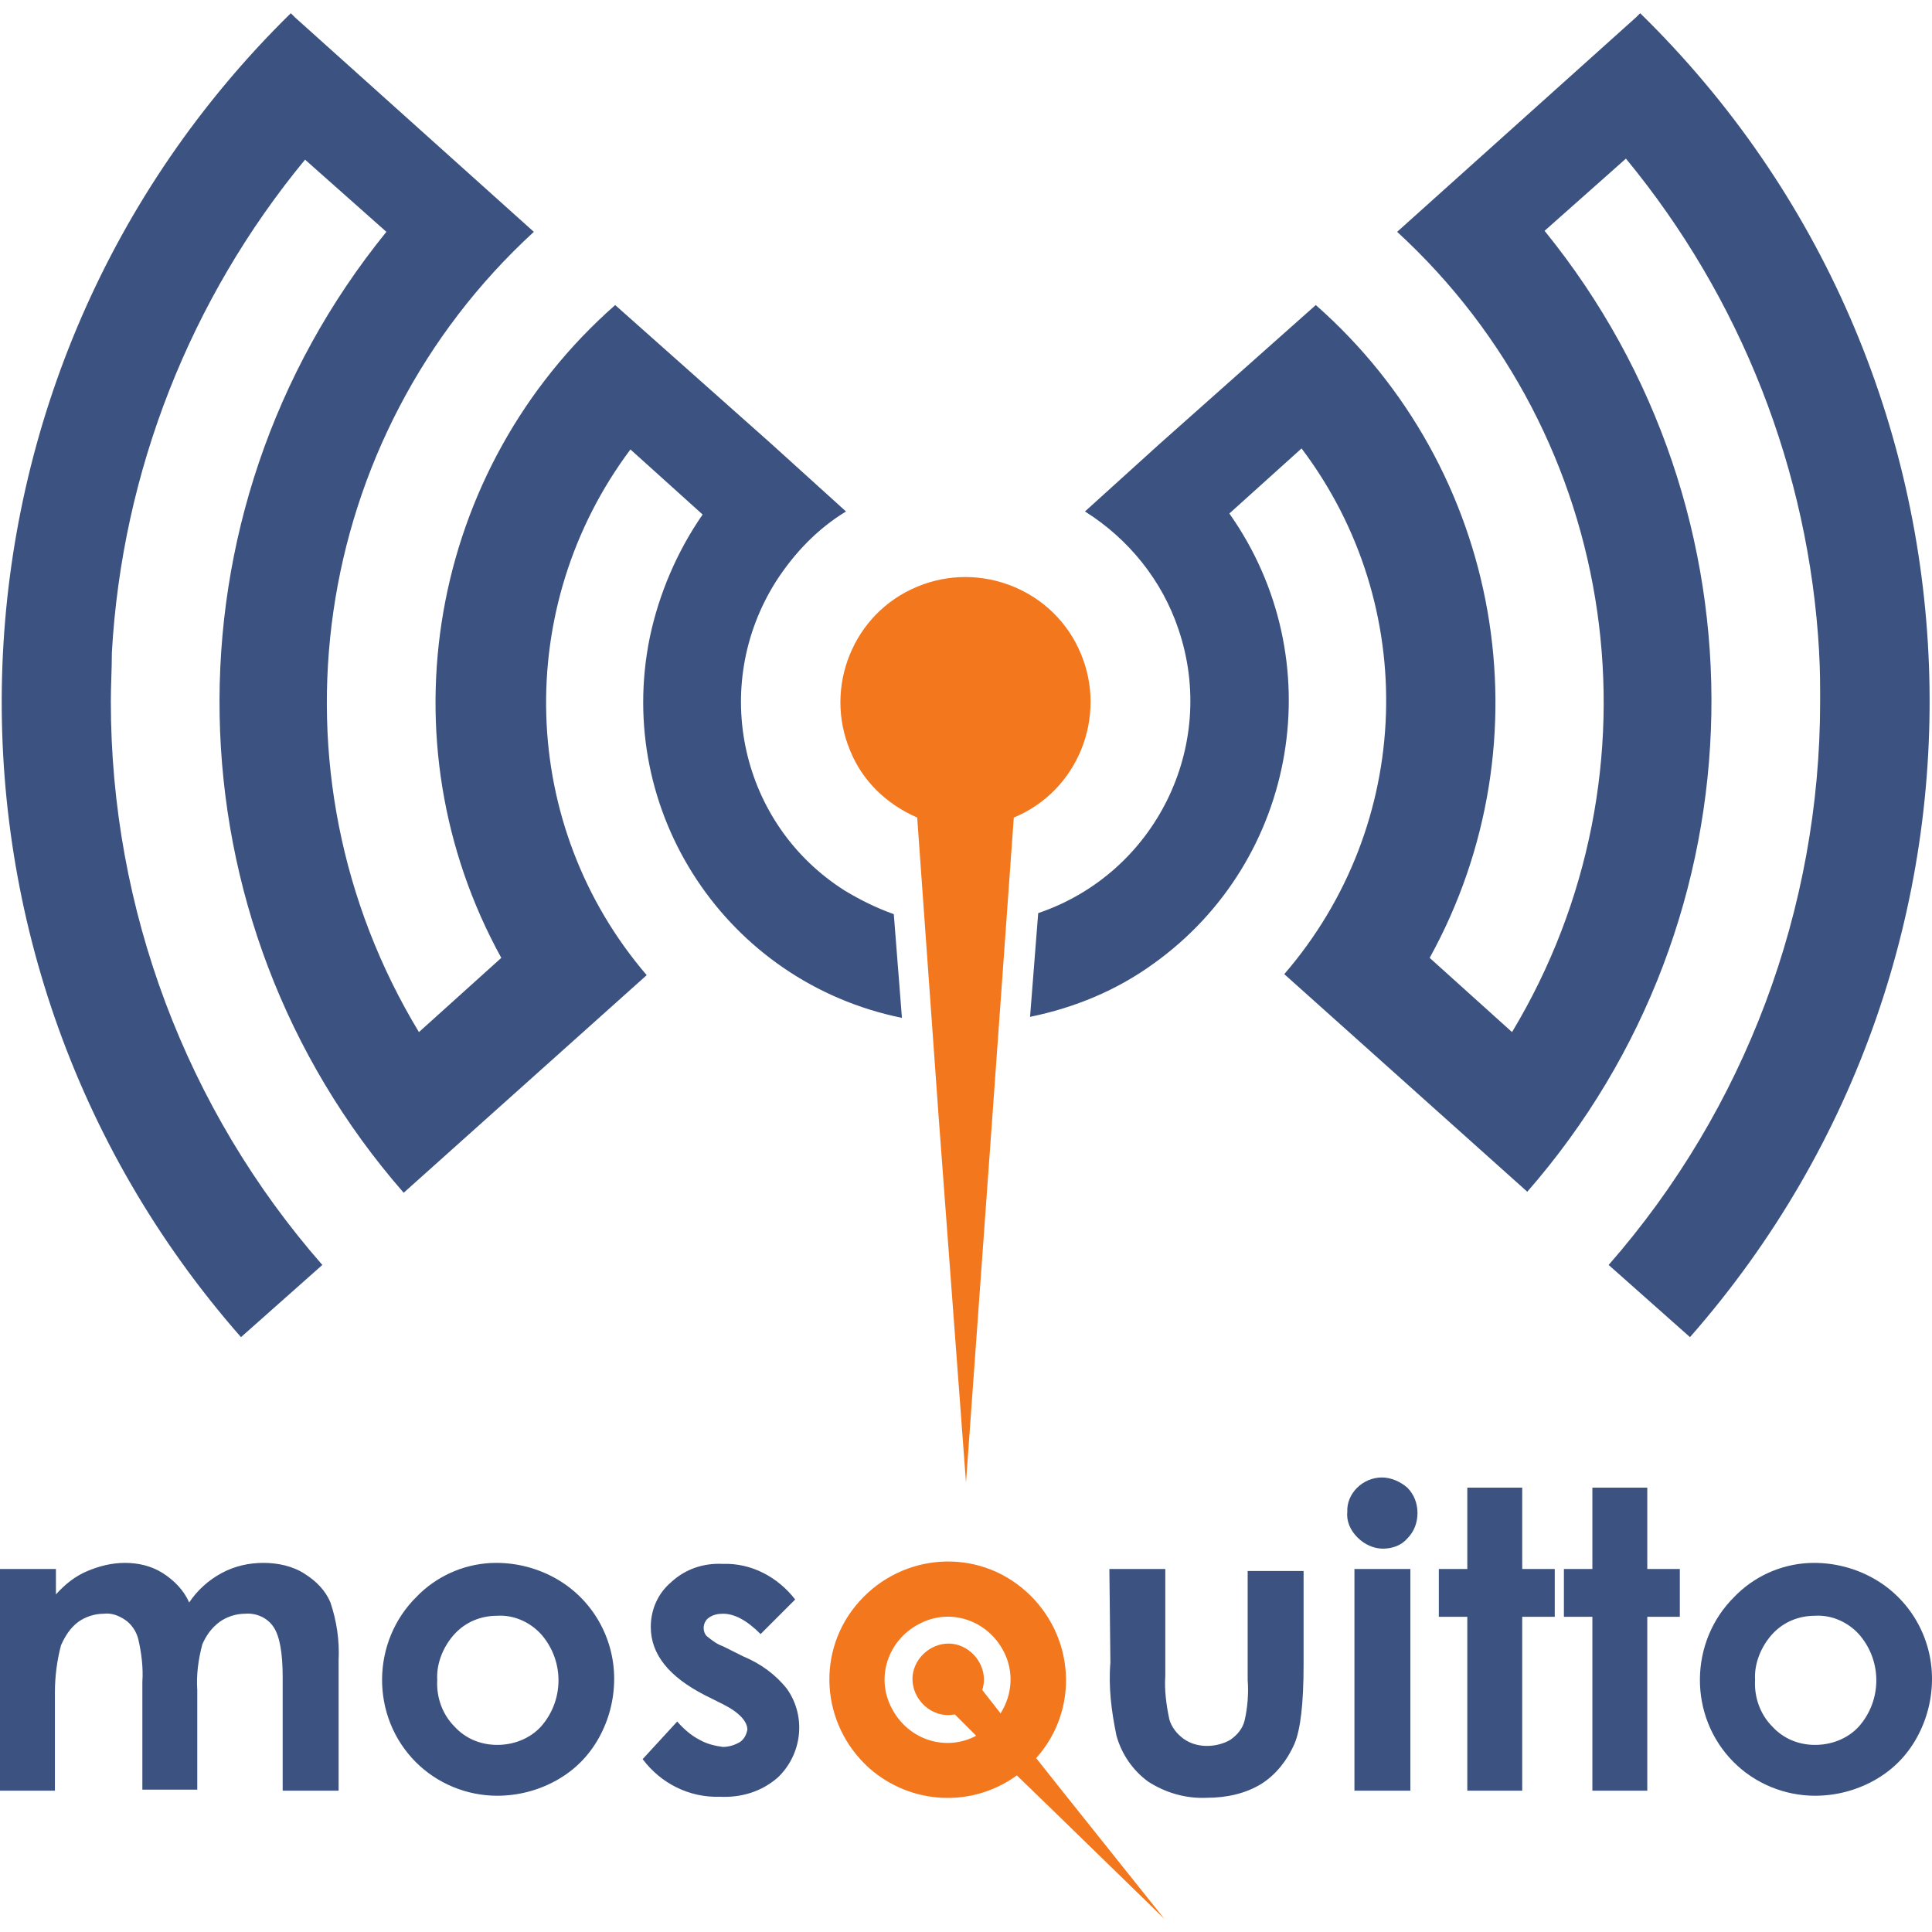 <?xml version="1.0" encoding="UTF-8"?>
<svg width="190" height="190" version="1.1" viewBox="0 0 190 190" xml:space="preserve" xmlns="http://www.w3.org/2000/svg" xmlns:cc="http://creativecommons.org/ns#" xmlns:dc="http://purl.org/dc/elements/1.1/" xmlns:rdf="http://www.w3.org/1999/02/22-rdf-syntax-ns#">
<style type="text/css">
	.st0{fill:#F3771C;}
	.st1{fill:#3C5280;}
</style>
<title>benefit-eclipse_mosquitto</title>
<g id="Layer_1_1_" transform="translate(-170,-1.9)">
	
		<path class="st0" d="m274.6 178.2-2.7-3.4c4.3-4.8 3.8-12.1-1-16.4s-12.1-3.8-16.4 1-3.8 12.1 1 16.4c4.1 3.6 10.1 3.9 14.5 0.7l3.1 3 11.4 11.1zm-6.2-7.8-1.8-2.3c0.6-1.8-0.5-3.8-2.3-4.4s-3.8 0.5-4.4 2.3 0.5 3.8 2.3 4.4c0.6 0.2 1.2 0.2 1.7 0.1l2.1 2.1c-3 1.6-6.7 0.4-8.3-2.7-1.6-3-0.4-6.7 2.7-8.3 3-1.6 6.7-0.4 8.3 2.7 1 1.9 0.9 4.2-0.3 6.1z"/>
		<path class="st1" d="m218.8 155.6c2 0 4 0.5 5.8 1.5 3.6 2 5.8 5.8 5.8 9.9 0 2-0.5 4-1.5 5.8s-2.4 3.2-4.2 4.2-3.8 1.5-5.8 1.5c-3 0-5.9-1.2-8-3.3-4.5-4.5-4.4-11.9 0.1-16.3l0.3-0.3c2-1.9 4.7-3 7.5-3zm60.3 0.6h5.5v10.5c-0.1 1.4 0.1 2.9 0.4 4.3 0.2 0.7 0.7 1.4 1.4 1.9s1.5 0.7 2.3 0.7 1.6-0.2 2.3-0.6c0.7-0.5 1.2-1.1 1.4-1.9 0.3-1.3 0.4-2.7 0.3-4v-10.7h5.5v9.2c0 3.8-0.3 6.4-0.9 7.8-0.7 1.6-1.8 3-3.2 3.9-1.6 1-3.5 1.4-5.4 1.4-2.1 0.1-4.1-0.5-5.8-1.6-1.5-1.1-2.6-2.7-3.1-4.5-0.5-2.4-0.8-4.8-0.6-7.2zm69.3-0.6c2 0 4 0.5 5.8 1.5 3.6 2 5.8 5.8 5.8 9.9 0 2-0.5 4-1.5 5.8s-2.4 3.2-4.2 4.2-3.8 1.5-5.8 1.5c-3 0-5.9-1.2-8-3.3-4.5-4.5-4.4-11.9 0.1-16.3l0.3-0.3c2-1.9 4.7-3 7.5-3zm0.1 5.2c-1.6 0-3.1 0.6-4.2 1.8s-1.8 2.9-1.7 4.5c-0.1 1.7 0.5 3.4 1.7 4.6 1.1 1.2 2.6 1.8 4.2 1.8s3.2-0.6 4.3-1.8c2.3-2.6 2.3-6.5 0-9.1-1.1-1.2-2.7-1.9-4.3-1.8zm-21.9-12.6h5.4v8h3.2v4.7h-3.2v17.1h-5.4v-17.1h-2.8v-4.7h2.8zm-12.3 0h5.4v8h3.2v4.7h-3.2v17.1h-5.4v-17.1h-2.8v-4.7h2.8zm-8.4-1c0.9 0 1.8 0.4 2.5 1 0.7 0.7 1 1.6 1 2.5s-0.3 1.8-1 2.5c-0.6 0.7-1.5 1-2.4 1s-1.8-0.4-2.5-1.1-1.1-1.6-1-2.5c-0.1-1.8 1.5-3.4 3.4-3.4zm-2.7 9h5.5v21.8h-5.5zm-133.2 0h5.5v2.5c0.9-1 1.9-1.8 3.1-2.3s2.4-0.8 3.7-0.8 2.6 0.3 3.7 1 2.1 1.7 2.6 2.9c0.8-1.2 1.9-2.2 3.2-2.9s2.7-1 4.1-1 2.9 0.3 4.1 1.1c1.1 0.7 2 1.6 2.5 2.8 0.6 1.8 0.9 3.7 0.8 5.7v12.8h-5.5v-11.1c0-2.5-0.3-4.1-0.9-5s-1.7-1.4-2.8-1.3c-0.9 0-1.8 0.3-2.5 0.8-0.8 0.6-1.3 1.3-1.7 2.2-0.4 1.5-0.6 3-0.5 4.5v9.8h-5.4v-10.6c0.1-1.4-0.1-2.9-0.4-4.2-0.2-0.8-0.7-1.5-1.3-1.9s-1.3-0.7-2.1-0.6c-0.9 0-1.8 0.3-2.5 0.8-0.8 0.6-1.3 1.4-1.7 2.3-0.4 1.5-0.6 3.1-0.6 4.6v9.7h-5.4zm78.2 3-3.4 3.4c-1.4-1.4-2.6-2-3.7-2-0.5 0-1 0.1-1.4 0.4-0.3 0.2-0.5 0.6-0.5 1 0 0.3 0.1 0.6 0.3 0.8 0.5 0.4 1 0.8 1.6 1l2 1c1.7 0.7 3.2 1.8 4.3 3.2 1.9 2.7 1.5 6.4-0.9 8.7-1.6 1.4-3.6 2-5.7 1.9-3 0.1-5.8-1.3-7.6-3.7l3.4-3.7c0.6 0.7 1.4 1.4 2.2 1.8 0.7 0.4 1.5 0.6 2.3 0.7 0.6 0 1.2-0.2 1.7-0.5 0.4-0.3 0.6-0.7 0.7-1.2 0-0.8-0.8-1.7-2.4-2.5l-1.8-0.9c-3.5-1.8-5.3-4-5.3-6.7 0-1.7 0.7-3.3 2-4.4 1.4-1.3 3.2-1.9 5.1-1.8 2.8-0.1 5.4 1.3 7.1 3.5zm-29.3 1.6c-1.6 0-3.1 0.6-4.2 1.8s-1.8 2.9-1.7 4.5c-0.1 1.7 0.5 3.4 1.7 4.6 1.1 1.2 2.6 1.8 4.2 1.8s3.2-0.6 4.3-1.8c2.3-2.6 2.3-6.5 0-9.1-1.1-1.2-2.7-1.9-4.3-1.8z"/>
		<path class="st0" d="m265 147.7 2.6-36.1 2.1-29.3c6.3-2.6 9.2-9.9 6.6-16.1-2.6-6.3-9.9-9.2-16.1-6.6-6.3 2.6-9.2 9.9-6.6 16.1 1.2 3 3.6 5.3 6.6 6.6l2.1 29.3z"/>
		<path class="st1" d="m180.9 70.9c0 20.4 7.4 40.1 20.8 55.4l-8 7.1c-33.2-37.8-31-95 4.9-130.2l0.4 0.4 23.5 21.1c-22 20.2-26.8 53.1-11.3 78.7l8.1-7.3c-11.8-21.4-7.1-48.1 11.2-64.2l15.3 13.6 7.4 6.7c-2.8 1.7-5.1 4.1-6.9 6.9-6.5 10.3-3.5 23.9 6.8 30.4 1.5 0.9 3.1 1.7 4.8 2.3l0.8 10.2c-17.2-3.5-28.3-20.2-24.8-37.4 0.9-4.3 2.7-8.5 5.2-12.1l-7.1-6.4c-11.6 15.5-11 37 1.6 51.7l-23.9 21.4c-23.5-26.9-24.2-66.8-1.7-94.5l-8-7.1c-11.3 13.7-18 30.7-19 48.5v0.1c0 1.5-0.1 3.1-0.1 4.7zm91.2 20.8c11.5-3.9 17.7-16.4 13.8-27.9-1.6-4.8-4.9-8.9-9.2-11.6l7.4-6.7 15.3-13.6c18.3 16.1 23 42.8 11.2 64.2l8.1 7.3c15.4-25.6 10.7-58.5-11.3-78.7l23.5-21.1 0.4-0.4c36 35.2 38.1 92.4 4.9 130.2l-8-7.1c13.4-15.3 20.8-35 20.8-55.4 0-1.6 0-3.2-0.1-4.8v-0.1c-1-17.8-7.7-34.8-19-48.5l-8 7.1c22.5 27.7 21.8 67.6-1.7 94.5l-23.9-21.4c12.7-14.7 13.4-36.2 1.7-51.7l-7.1 6.4c10.1 14.3 6.8 34.1-7.5 44.3-3.6 2.6-7.7 4.3-12.1 5.2z"/>
	
</g>
</svg>
